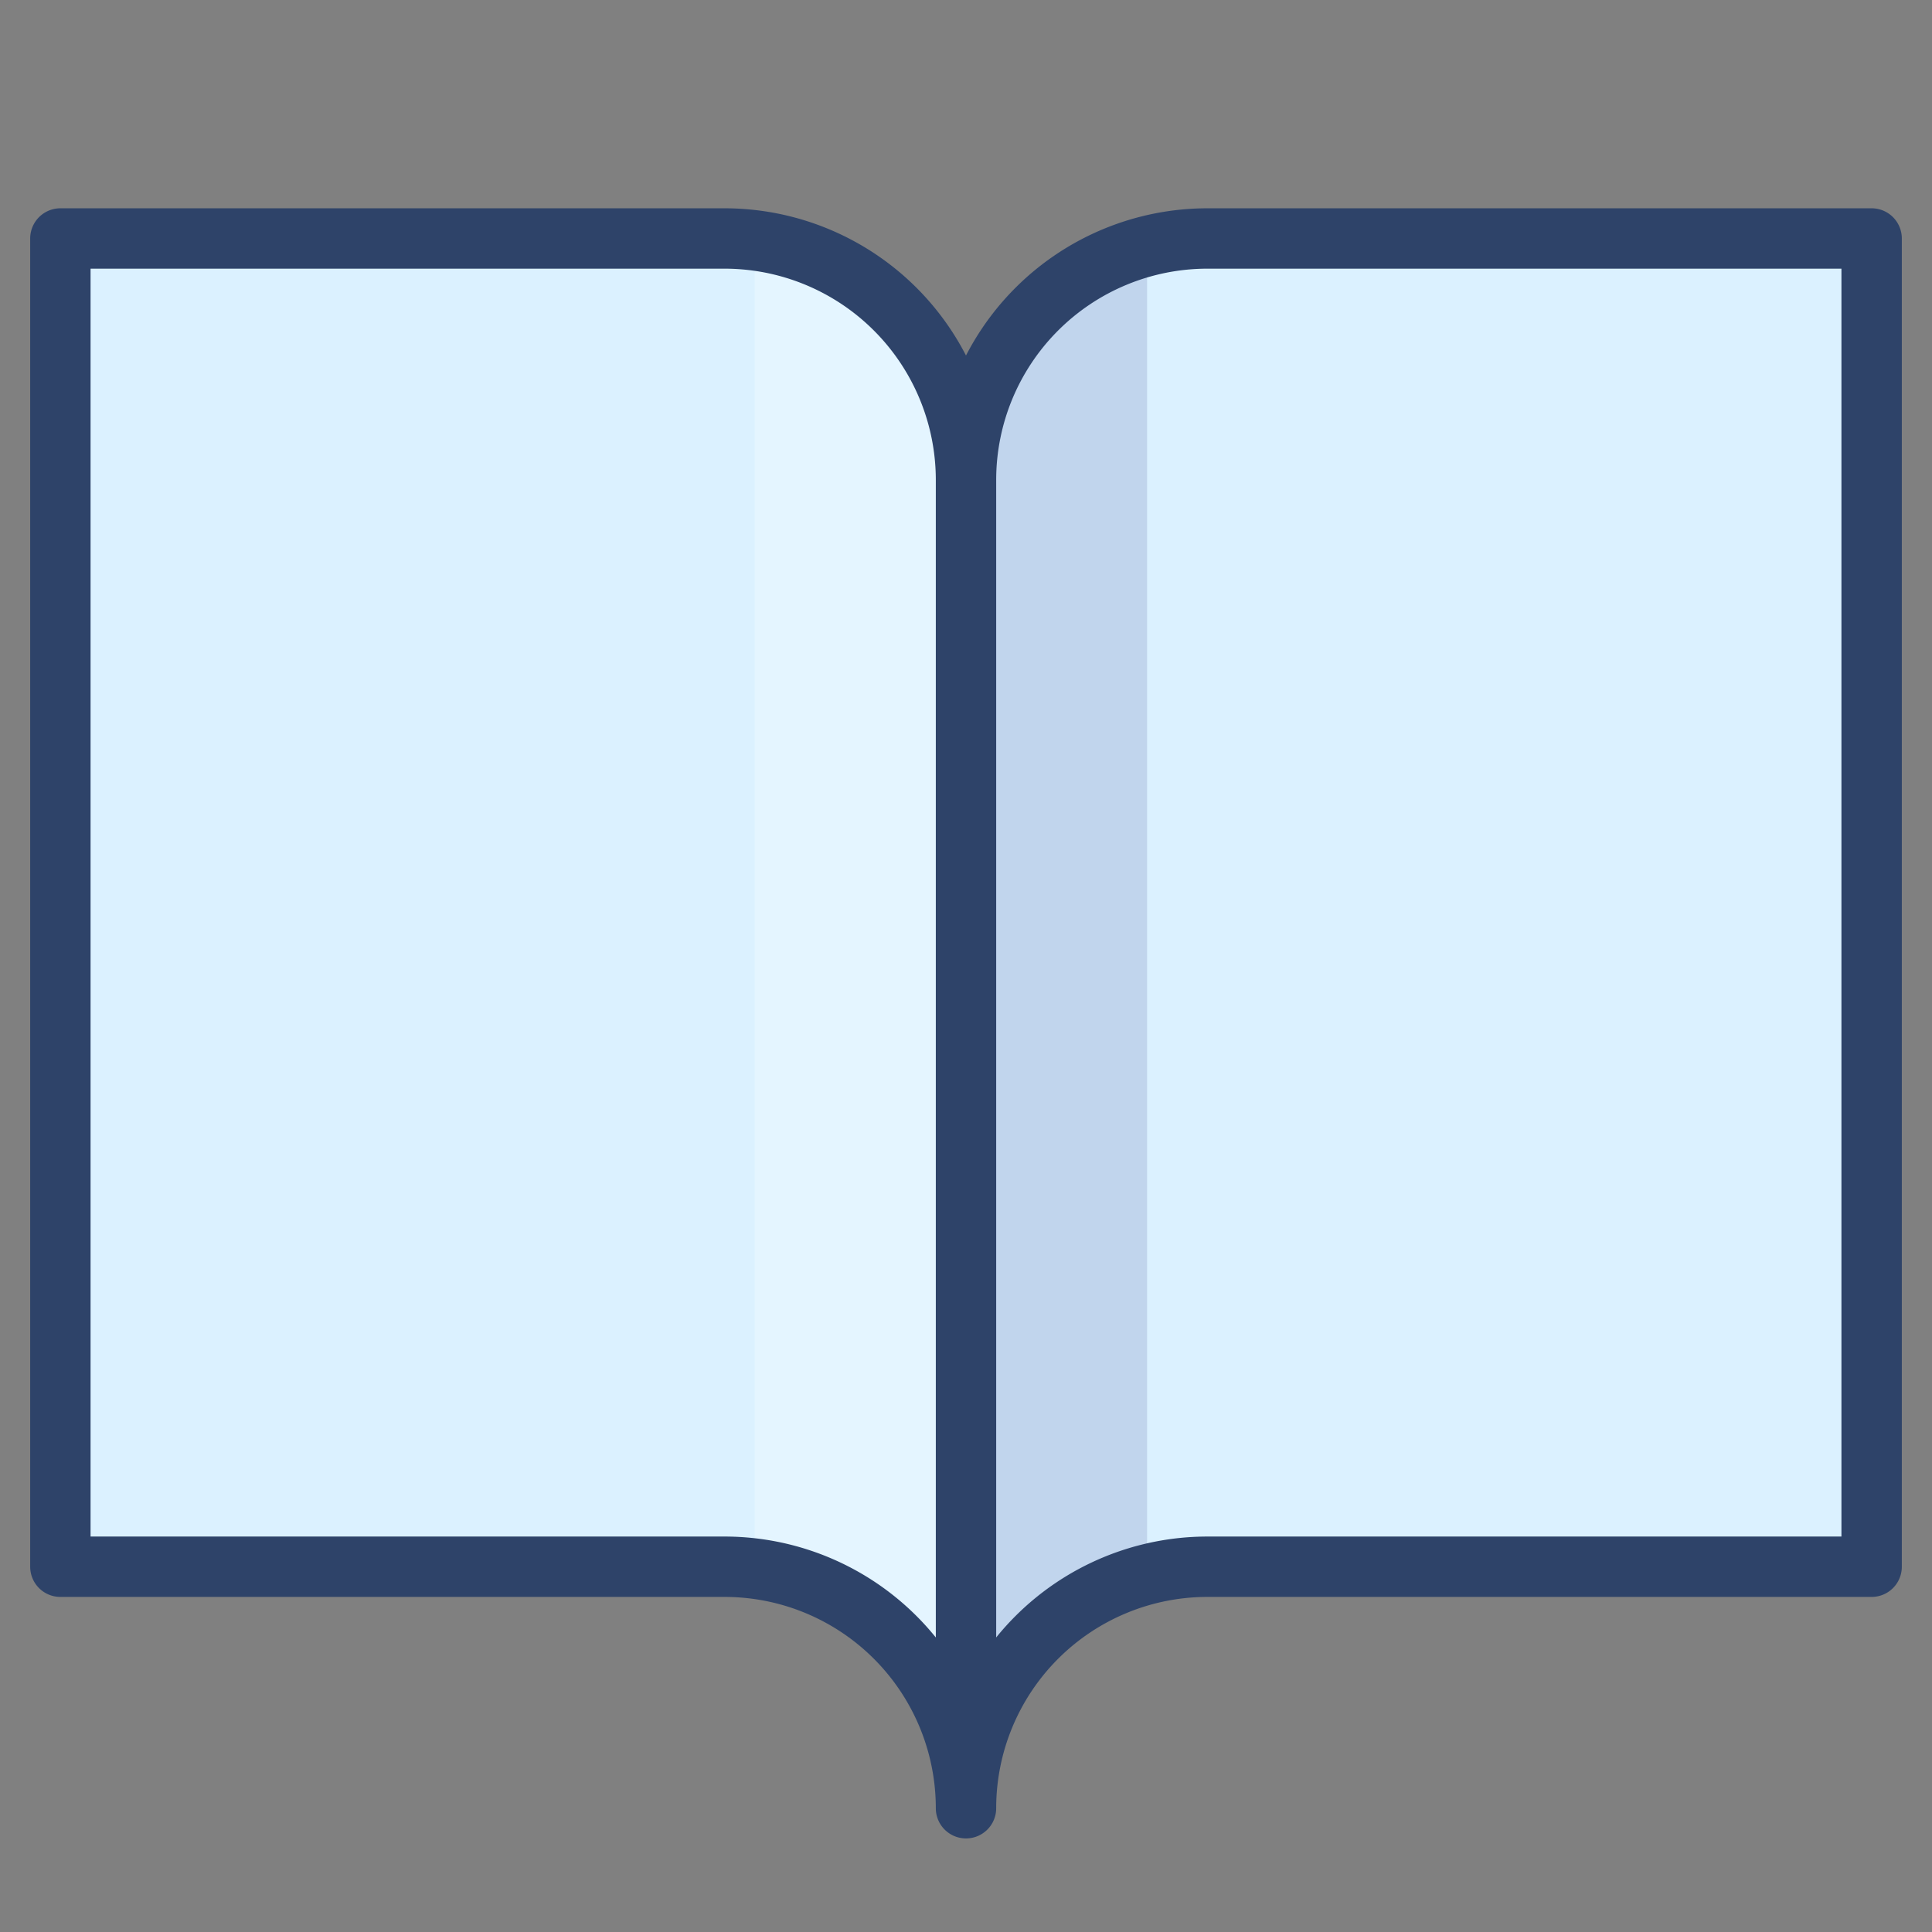 <svg xmlns="http://www.w3.org/2000/svg" viewBox="0 0 64 64" aria-labelledby="title" aria-describedby="desc"><rect x="0" y="0" width="64" height="64" fill="#808080" stroke="none"/><path data-name="layer1" d="M32 59.9a8 8 0 0 1 8-8h22v-44H40a8 8 0 0 0-8 8zm-8-8a8 8 0 0 1 8 8v-44a8 8 0 0 0-8-8H2v44z" fill="#dbf1ff"/><path data-name="opacity" d="M32 59.9v-44A8 8 0 0 0 25 8v44a8 8 0 0 1 7 7.9z" fill="#fff" opacity=".25"/><path data-name="opacity" d="M32 15.9v44a8 8 0 0 1 6-7.7v-44a8 8 0 0 0-6 7.7z" fill="#000064" opacity=".12"/><path data-name="stroke" d="M32 15.9a8 8 0 0 1 8-8h22v44H40a8 8 0 0 0-8 8m-8-8a8 8 0 0 1 8 8v-44a8 8 0 0 0-8-8H2v44z" fill="none" stroke="#2e4369" stroke-linecap="round" stroke-miterlimit="10" stroke-width="2" stroke-linejoin="round"/></svg>